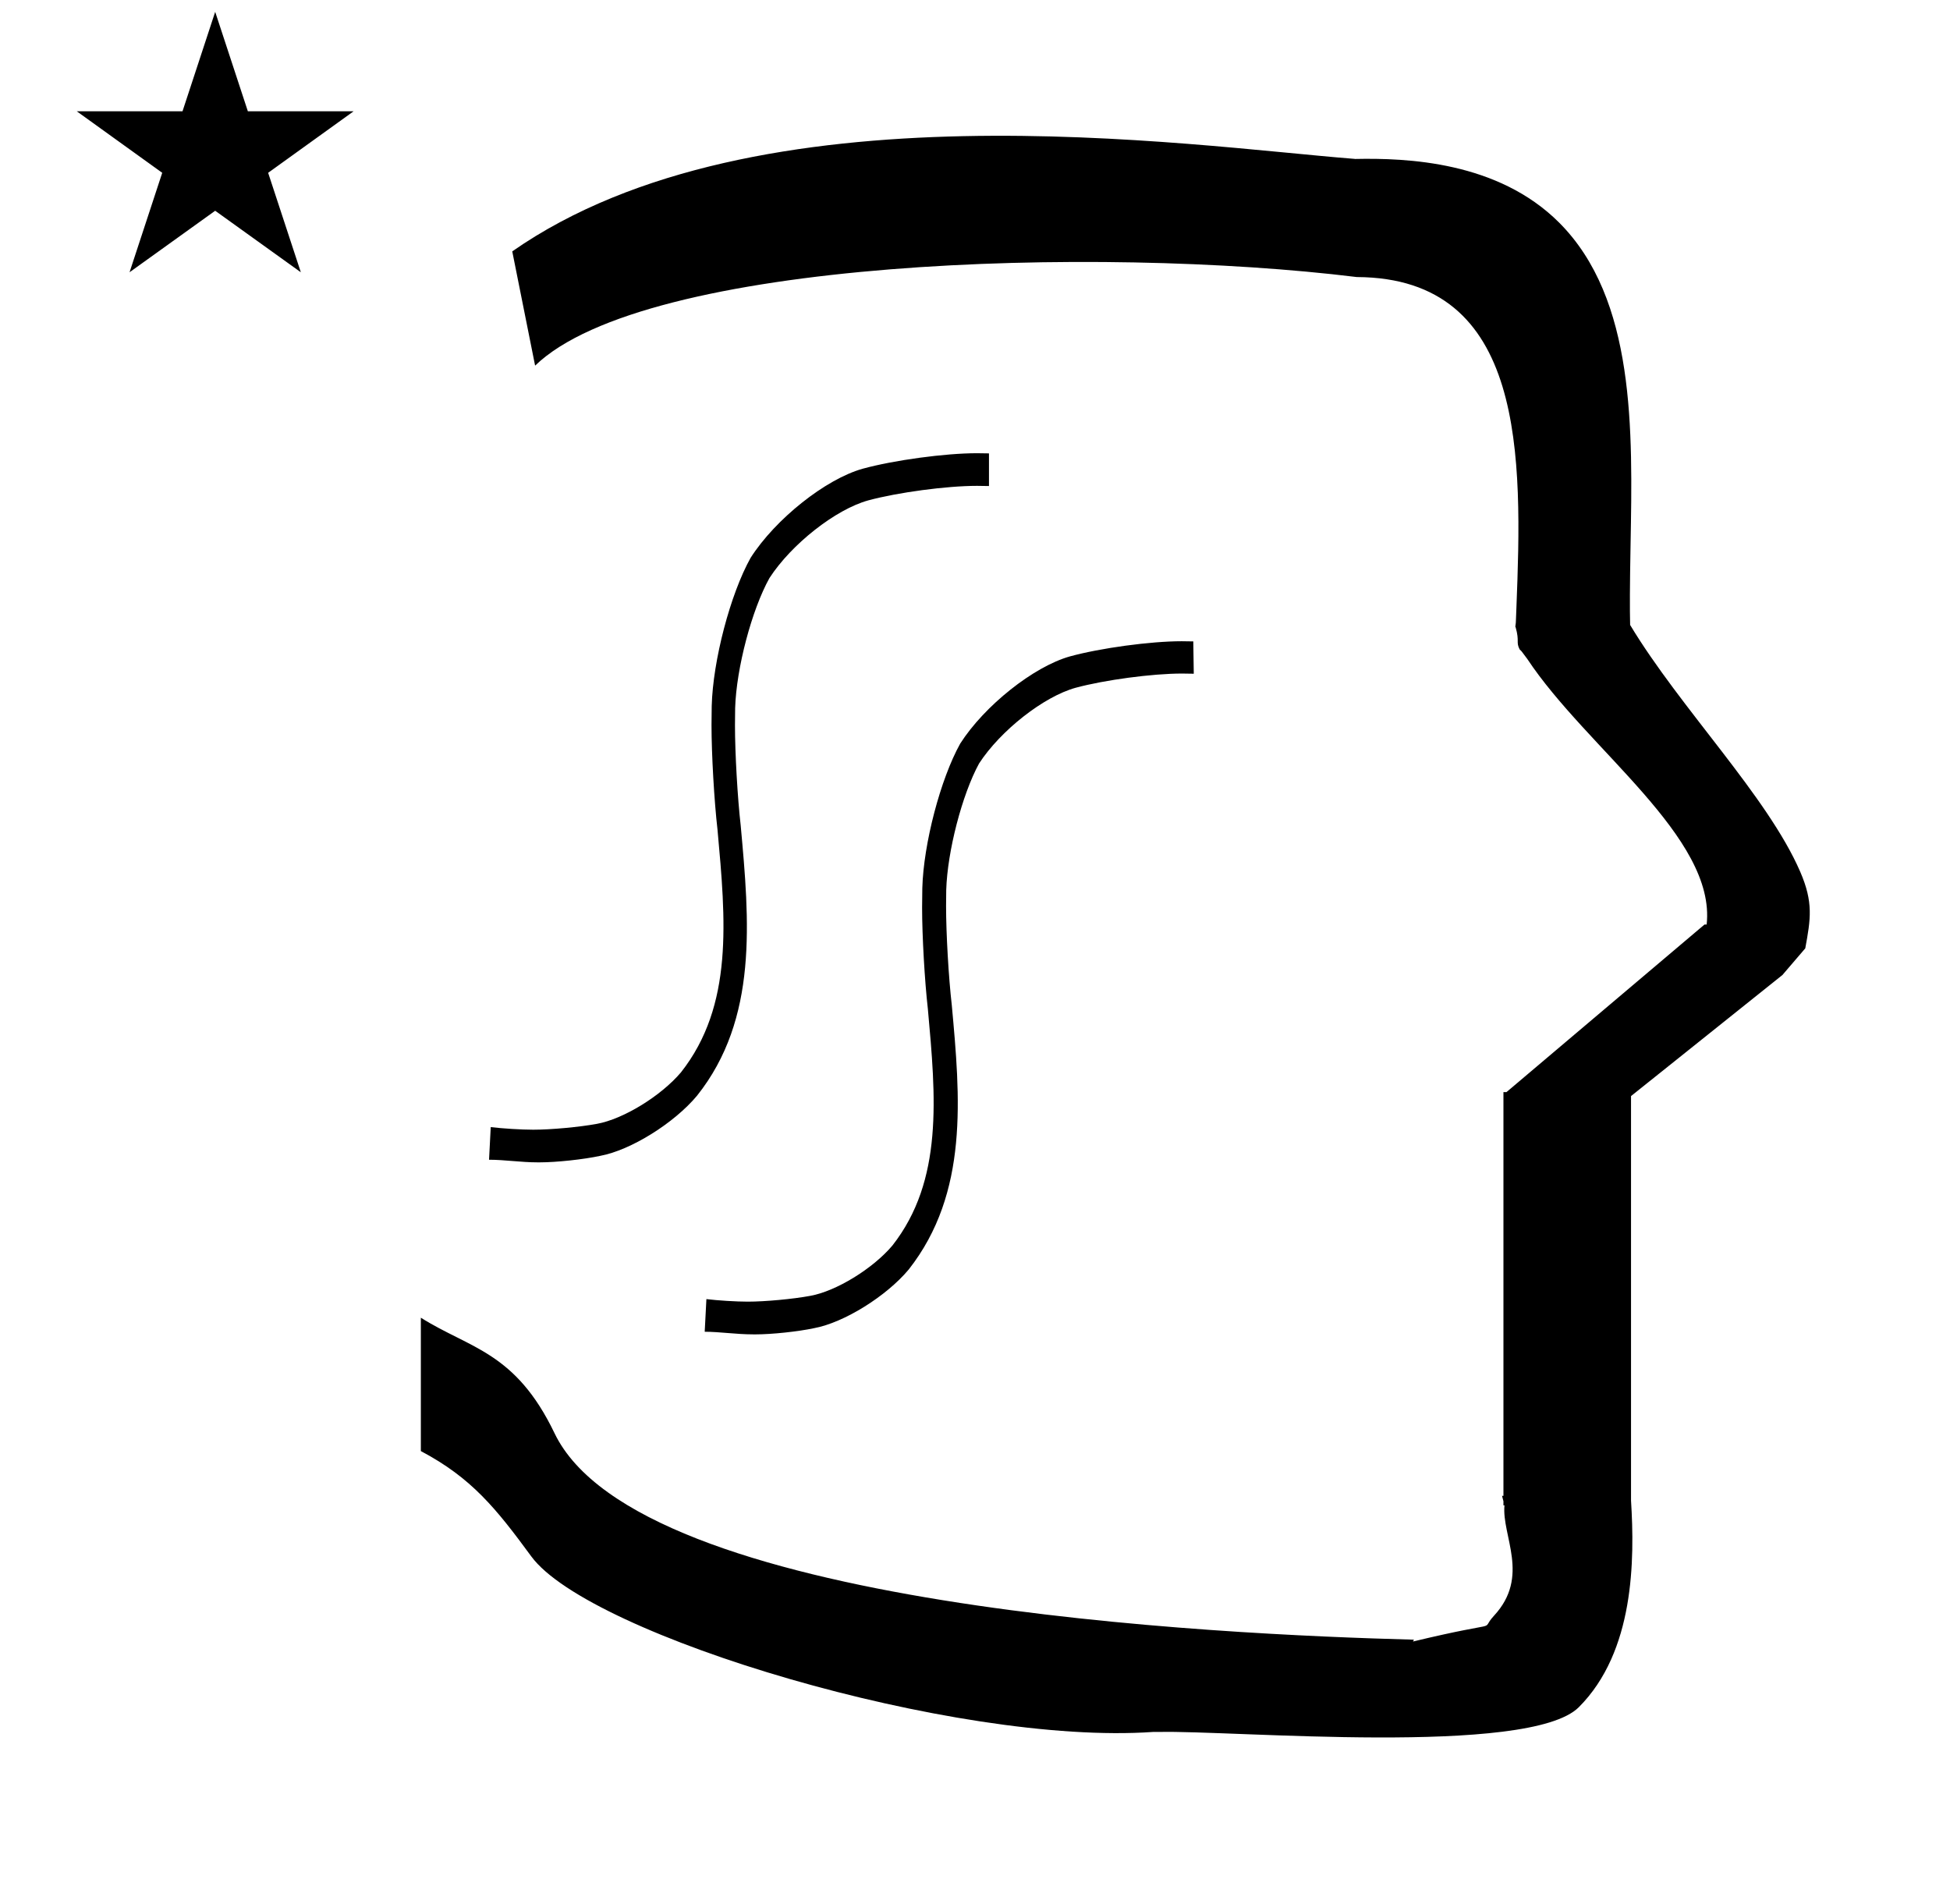 <?xml version="1.0" standalone="no"?>
<!DOCTYPE svg PUBLIC "-//W3C//DTD SVG 1.1//EN" "http://www.w3.org/Graphics/SVG/1.1/DTD/svg11.dtd" >
<svg xmlns="http://www.w3.org/2000/svg" xmlns:xlink="http://www.w3.org/1999/xlink" version="1.1" viewBox="-10 0 1024 1000">
  <g transform="matrix(1 0 0 -1 0 800)">
   <path fill="currentColor"
d="M30.324 741.553h55.515l17.161 52.226l17.16 -52.226h55.516l-44.867 -32.296l17.161 -52.225l-44.97 32.296l-44.971 -32.296l17.161 52.225zM271 608l-12 60c128.725 89.788 355.203 55.363 442.457 48.56
c0 -0.011 0.001 -0.021 0.001 -0.032c27.446 0.582 75.186 -1.321 107.268 -33.403c40.14 -40.14 38.615 -108.841 37.525 -169.365c-0.396 -21.926 -0.434 -33.24 -0.222 -41.946
c26.379 -43.828 72.168 -89.959 89.325 -129.607c6.951 -16.064 5.492 -24.764 2.646 -40.205l-12 -14l-79.501 -63.577v-212.431c1.939 -31.087 1.824 -79.241 -27.416 -108.48c-26.032 -26.032 -182.507 -12.02 -220.584 -13.005
l-2.901 0.013c-103.732 -7.3 -296.108 50.602 -326.603 92.172c-18.506 25.227 -31.401 41.253 -57.995 55.309v70.037c25.817 -16.263 49.624 -17.807 70.19 -60.636c44.219 -92.082 349.455 -105.734 451.309 -108.438l-0.499 -0.963
c50 12 34.151 4.481 42.535 13.536c19.177 20.712 3.979 41.969 5.508 57.965h-0.542v2.149c-0.254 0.99 -0.501 1.941 -0.738 2.849h0.738v207.174v3.487v1.339h1.582l104 88h1.133
c4.983 45.895 -62.838 92.129 -94.216 139.501l-3 4l-1 1c-2.021 3.992 0.044 4.025 -2.084 11.56c-0.037 0.131 -0.189 0.247 -0.175 0.367l0.259 2.072l0.064 1.499
c0.01 0.227 0.15 3.896 0.242 6.244c3.114 79.152 5.197 173.389 -83.815 173.771c-136.35 16.746 -373.536 9.534 -431.49 -46.514zM616.63 463.183l0.253 -16.97c-1.713 0.051 -4.493 0.092 -6.206 0.092
c-15.555 0 -40.559 -3.343 -55.812 -7.462c-16.733 -4.607 -39.46 -22.423 -50.73 -39.766c-8.934 -16.378 -16.66 -46.172 -17.248 -66.504c-0.043 -2.319 -0.078 -6.087 -0.078 -8.407c0 -14.418 1.342 -37.682 2.995 -51.927
c4.439 -48.507 9.005 -98.556 -22.574 -138.836c-11.808 -14.148 -34.08 -27.971 -49.716 -30.852c-8.425 -1.801 -22.185 -3.264 -30.715 -3.264c-0.379 0 -0.993 0.004 -1.372 0.008
c-8.877 0 -17.501 1.371 -25.365 1.371l0.889 17.14c5.984 -0.735 15.719 -1.333 21.727 -1.333c9.098 0 23.795 1.365 32.807 3.047c13.534 2.416 32.851 14.24 43.12 26.396c26.888 34.28 22.828 77.988 18.644 124.267
c-1.672 14.592 -3.028 38.419 -3.028 53.185c0 2.825 0.05 7.41 0.111 10.233c0.617 23.294 9.537 57.312 19.912 75.932c12.73 19.895 38.525 40.398 57.578 45.765c16.031 4.399 42.32 7.971 58.679 7.971
c1.691 0 4.438 -0.039 6.129 -0.086zM378.96 366.512c4.565 -50.05 9.258 -101.471 -22.955 -141.922c-12.053 -14.431 -34.779 -28.561 -50.73 -31.538c-8.748 -1.896 -23.037 -3.433 -31.896 -3.433
c-0.332 0 -0.873 0.002 -1.205 0.004c-8.498 0 -17.248 1.372 -25.364 1.372l0.887 17.14c6.152 -0.756 16.16 -1.37 22.339 -1.37c9.278 0 24.271 1.381 33.464 3.085
c13.852 2.503 33.624 14.635 44.135 27.081c27.648 35.138 23.463 79.874 19.151 127.353c-1.738 15.06 -3.149 39.653 -3.149 54.897c0 2.778 0.047 7.288 0.104 10.065c0.619 23.883 9.767 58.745 20.42 77.817
c13 20.36 39.363 41.323 58.846 46.793c16.391 4.497 43.269 8.146 59.994 8.146c1.749 0 4.587 -0.04 6.336 -0.09v-17.141c-1.734 0.051 -4.554 0.092 -6.288 0.092c-15.921 0 -41.513 -3.419 -57.124 -7.633
c-17.128 -4.73 -40.366 -23.006 -51.871 -40.794c-9.301 -16.741 -17.368 -47.303 -18.01 -68.219c-0.05 -2.506 -0.089 -6.576 -0.089 -9.084c0 -14.609 1.347 -38.184 3.006 -52.62z" />
  </g>

</svg>
